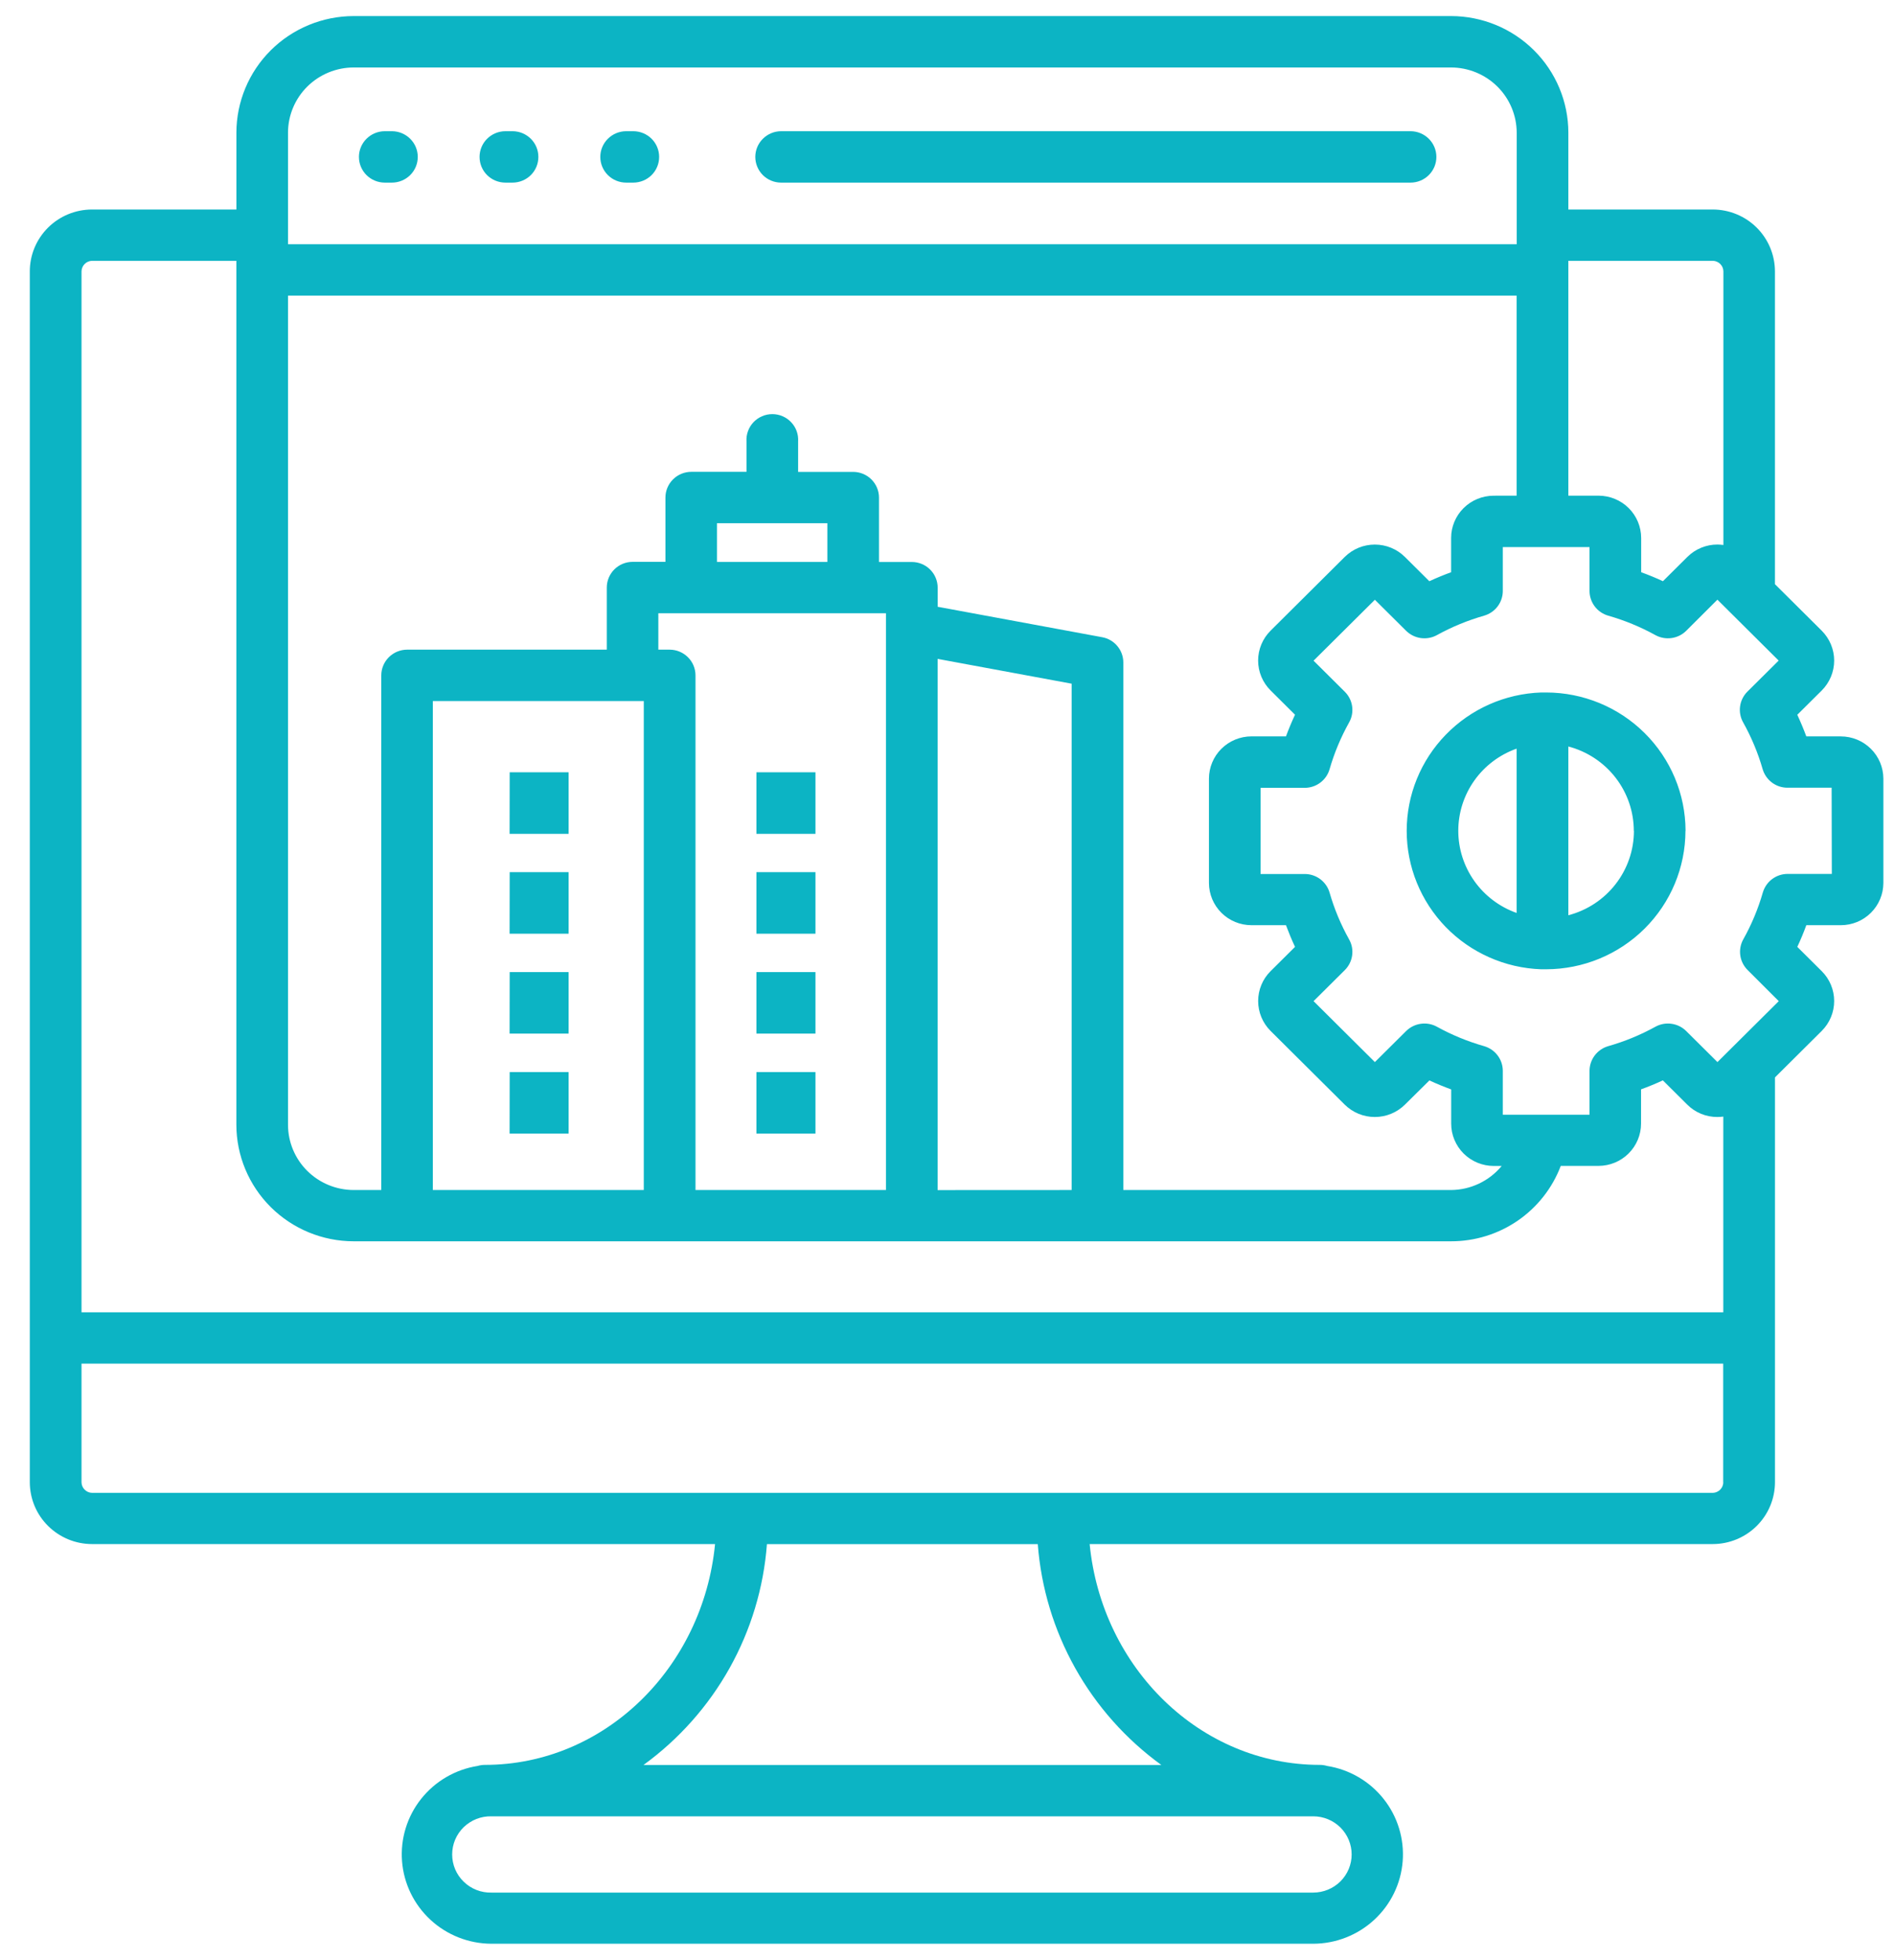 <svg width="59" height="61" viewBox="0 0 59 61" fill="none" xmlns="http://www.w3.org/2000/svg"><path d="M23.516 4.884C23.516 4.672 23.601 4.469 23.752 4.319C23.903 4.169 24.108 4.084 24.321 4.084H43.916C44.129 4.084 44.334 4.169 44.485 4.319C44.636 4.469 44.721 4.672 44.721 4.884C44.721 5.097 44.636 5.3 44.485 5.45C44.334 5.6 44.129 5.684 43.916 5.684H24.32C24.107 5.684 23.902 5.6 23.751 5.45C23.601 5.3 23.516 5.096 23.516 4.884ZM11.978 5.684H12.201C12.415 5.684 12.62 5.6 12.771 5.45C12.922 5.3 13.007 5.097 13.007 4.884C13.007 4.672 12.922 4.469 12.771 4.319C12.62 4.169 12.415 4.084 12.201 4.084H11.981C11.767 4.084 11.562 4.169 11.411 4.319C11.26 4.469 11.175 4.672 11.175 4.884C11.175 5.097 11.26 5.3 11.411 5.45C11.562 5.6 11.767 5.684 11.981 5.684H11.978ZM15.736 5.684H15.957C16.171 5.684 16.376 5.6 16.527 5.45C16.678 5.3 16.762 5.097 16.762 4.884C16.762 4.672 16.678 4.469 16.527 4.319C16.376 4.169 16.171 4.084 15.957 4.084H15.736C15.522 4.084 15.317 4.169 15.166 4.319C15.015 4.469 14.931 4.672 14.931 4.884C14.931 5.097 15.015 5.3 15.166 5.45C15.317 5.6 15.522 5.684 15.736 5.684ZM19.494 5.684H19.717C19.931 5.684 20.136 5.6 20.287 5.45C20.438 5.3 20.522 5.097 20.522 4.884C20.522 4.672 20.438 4.469 20.287 4.319C20.136 4.169 19.931 4.084 19.717 4.084H19.496C19.282 4.084 19.077 4.169 18.926 4.319C18.775 4.469 18.69 4.672 18.69 4.884C18.69 5.097 18.775 5.3 18.926 5.45C19.077 5.6 19.282 5.684 19.496 5.684H19.494ZM58.638 24.235V27.482C58.637 27.831 58.498 28.165 58.249 28.412C58.001 28.659 57.664 28.797 57.313 28.797H56.239C56.156 29.026 56.062 29.251 55.958 29.472L56.719 30.228C56.967 30.474 57.106 30.809 57.106 31.158C57.106 31.506 56.967 31.841 56.719 32.088L55.263 33.535V46.136C55.262 46.646 55.058 47.135 54.695 47.495C54.332 47.856 53.84 48.059 53.327 48.06H33.926C34.302 51.916 37.372 54.933 41.091 54.933C41.168 54.933 41.245 54.944 41.319 54.966C42.014 55.076 42.642 55.442 43.078 55.992C43.514 56.541 43.726 57.233 43.672 57.931C43.618 58.628 43.301 59.28 42.785 59.756C42.269 60.232 41.592 60.498 40.888 60.5H15.301C14.597 60.498 13.919 60.232 13.404 59.756C12.888 59.28 12.571 58.628 12.517 57.931C12.463 57.233 12.675 56.541 13.111 55.992C13.547 55.442 14.175 55.076 14.87 54.966C14.944 54.944 15.021 54.933 15.098 54.933C18.817 54.933 21.887 51.916 22.263 48.06H2.864C2.351 48.059 1.86 47.856 1.497 47.496C1.134 47.137 0.93 46.649 0.928 46.14V8.445C0.928 7.935 1.133 7.446 1.496 7.085C1.859 6.724 2.351 6.522 2.864 6.521H7.36V4.129C7.362 3.167 7.747 2.245 8.431 1.565C9.116 0.884 10.043 0.502 11.012 0.5H45.177C46.145 0.501 47.074 0.884 47.758 1.564C48.443 2.244 48.829 3.167 48.83 4.129V6.521H53.326C53.839 6.522 54.331 6.724 54.694 7.085C55.057 7.446 55.261 7.935 55.262 8.445V18.183L56.719 19.631C56.966 19.878 57.106 20.212 57.106 20.561C57.106 20.91 56.966 21.245 56.719 21.492L55.958 22.248C56.061 22.47 56.155 22.694 56.239 22.921H57.312C57.663 22.921 58 23.06 58.248 23.306C58.497 23.552 58.637 23.887 58.638 24.235ZM48.83 8.118V15.428H49.773C50.124 15.429 50.46 15.568 50.708 15.814C50.957 16.061 51.096 16.395 51.097 16.744V17.811C51.326 17.894 51.552 17.987 51.775 18.09L52.536 17.334C52.659 17.211 52.806 17.114 52.967 17.048C53.128 16.982 53.301 16.948 53.475 16.949C53.536 16.95 53.597 16.955 53.657 16.963V8.445C53.656 8.359 53.62 8.276 53.559 8.216C53.498 8.155 53.415 8.12 53.328 8.118H48.83ZM47.219 15.428V9.201H8.967V35.008C8.967 35.547 9.183 36.063 9.566 36.444C9.95 36.825 10.469 37.039 11.012 37.04H11.871V21.022C11.871 20.809 11.956 20.606 12.107 20.456C12.258 20.306 12.463 20.221 12.676 20.221H18.892V18.288C18.892 18.076 18.977 17.872 19.128 17.722C19.279 17.572 19.483 17.488 19.697 17.488H20.718V15.486C20.718 15.274 20.803 15.071 20.954 14.921C21.105 14.771 21.31 14.686 21.523 14.686H23.242V13.742C23.235 13.633 23.25 13.523 23.288 13.42C23.325 13.317 23.383 13.223 23.458 13.143C23.534 13.063 23.625 12.999 23.726 12.956C23.827 12.912 23.936 12.89 24.046 12.89C24.156 12.89 24.265 12.912 24.366 12.956C24.467 12.999 24.558 13.063 24.633 13.143C24.709 13.223 24.767 13.317 24.804 13.42C24.841 13.523 24.856 13.633 24.849 13.742V14.688H26.562C26.775 14.688 26.98 14.772 27.131 14.922C27.282 15.072 27.367 15.276 27.367 15.488V17.492H28.388C28.602 17.492 28.807 17.576 28.958 17.726C29.109 17.876 29.194 18.08 29.194 18.292V18.886L34.318 19.834C34.502 19.868 34.669 19.965 34.788 20.109C34.908 20.252 34.974 20.433 34.974 20.619V37.04H45.177C45.479 37.038 45.777 36.969 46.049 36.84C46.322 36.71 46.563 36.523 46.754 36.291H46.506C46.155 36.29 45.818 36.152 45.57 35.905C45.322 35.658 45.182 35.324 45.182 34.975V33.909C44.953 33.825 44.726 33.732 44.504 33.629L43.741 34.383C43.492 34.629 43.156 34.767 42.804 34.767C42.453 34.767 42.117 34.629 41.868 34.383L39.559 32.088C39.311 31.841 39.172 31.506 39.172 31.158C39.172 30.809 39.311 30.474 39.559 30.228L40.32 29.472C40.216 29.249 40.123 29.025 40.038 28.797H38.965C38.614 28.797 38.277 28.659 38.029 28.412C37.78 28.165 37.641 27.831 37.64 27.482V24.235C37.641 23.886 37.78 23.552 38.029 23.305C38.277 23.059 38.614 22.92 38.965 22.92H40.038C40.123 22.692 40.216 22.467 40.32 22.246L39.559 21.49C39.311 21.243 39.171 20.909 39.171 20.56C39.171 20.211 39.311 19.877 39.559 19.63L41.868 17.335C42.117 17.088 42.453 16.95 42.804 16.95C43.156 16.95 43.492 17.088 43.741 17.335L44.502 18.091C44.724 17.988 44.95 17.895 45.18 17.811V16.745C45.18 16.396 45.32 16.061 45.568 15.815C45.816 15.568 46.153 15.43 46.504 15.429L47.219 15.428ZM33.365 37.04V21.28L29.192 20.508V37.042L33.365 37.04ZM27.584 37.04V19.562V19.088H20.497V20.221H20.849C21.062 20.221 21.267 20.306 21.418 20.456C21.569 20.606 21.654 20.809 21.654 21.022V37.04H27.584ZM20.044 37.04V21.82H13.476V37.04H20.044ZM22.322 16.285V17.491H25.76V16.285H22.322ZM8.967 4.129V7.603H47.222V4.129C47.22 3.591 47.004 3.075 46.621 2.695C46.238 2.315 45.718 2.101 45.177 2.1H11.012C10.47 2.101 9.951 2.315 9.567 2.695C9.184 3.075 8.968 3.591 8.967 4.129ZM2.538 8.445V40.847H53.654V34.754C53.594 34.763 53.533 34.767 53.472 34.767C53.298 34.768 53.125 34.735 52.964 34.669C52.802 34.603 52.656 34.505 52.533 34.383L51.772 33.627C51.55 33.73 51.323 33.823 51.093 33.907V34.973C51.093 35.322 50.953 35.657 50.705 35.903C50.457 36.15 50.12 36.288 49.769 36.289H48.594C48.332 36.979 47.865 37.574 47.255 37.993C46.644 38.413 45.919 38.637 45.177 38.636H11.012C10.043 38.635 9.115 38.252 8.43 37.572C7.746 36.892 7.36 35.969 7.359 35.007V8.118H2.863C2.777 8.121 2.695 8.156 2.635 8.217C2.575 8.278 2.54 8.359 2.538 8.445ZM42.083 57.721C42.083 57.406 41.957 57.104 41.733 56.881C41.508 56.659 41.205 56.534 40.888 56.534H15.301C15.142 56.53 14.983 56.558 14.835 56.616C14.687 56.674 14.552 56.761 14.438 56.871C14.324 56.982 14.233 57.114 14.171 57.26C14.109 57.406 14.078 57.562 14.078 57.721C14.078 57.879 14.109 58.036 14.171 58.182C14.233 58.328 14.324 58.46 14.438 58.57C14.552 58.681 14.687 58.768 14.835 58.826C14.983 58.884 15.142 58.912 15.301 58.908H40.888C41.205 58.907 41.509 58.782 41.733 58.56C41.957 58.337 42.083 58.035 42.083 57.721ZM32.311 48.063H23.878C23.776 49.417 23.379 50.732 22.716 51.919C22.052 53.106 21.137 54.135 20.035 54.936H36.158C35.054 54.135 34.139 53.106 33.475 51.919C32.811 50.733 32.414 49.417 32.311 48.063ZM53.651 46.14V42.443H2.538V46.14C2.54 46.225 2.575 46.307 2.637 46.368C2.698 46.429 2.781 46.464 2.867 46.466H53.33C53.416 46.463 53.497 46.427 53.557 46.367C53.617 46.306 53.652 46.225 53.654 46.14H53.651ZM57.027 24.518H55.652C55.477 24.518 55.308 24.462 55.168 24.357C55.029 24.253 54.928 24.106 54.879 23.94C54.733 23.432 54.528 22.943 54.27 22.481C54.185 22.329 54.153 22.154 54.177 21.982C54.201 21.811 54.281 21.651 54.404 21.528L55.378 20.561L53.471 18.665L52.498 19.635C52.375 19.757 52.215 19.836 52.042 19.86C51.869 19.884 51.693 19.852 51.54 19.768C51.075 19.512 50.583 19.309 50.072 19.163C49.904 19.115 49.757 19.014 49.652 18.876C49.547 18.737 49.49 18.569 49.489 18.395V17.029H46.789V18.395C46.789 18.569 46.732 18.737 46.627 18.876C46.522 19.014 46.374 19.115 46.207 19.163C45.696 19.309 45.203 19.512 44.738 19.768C44.586 19.852 44.41 19.884 44.237 19.86C44.064 19.836 43.904 19.757 43.78 19.635L42.806 18.668L40.897 20.564L41.871 21.532C41.994 21.654 42.074 21.814 42.098 21.986C42.123 22.158 42.09 22.333 42.005 22.484C41.747 22.946 41.542 23.435 41.396 23.942C41.348 24.109 41.246 24.256 41.107 24.36C40.968 24.465 40.798 24.521 40.624 24.522H39.248V27.204H40.624C40.798 27.204 40.968 27.261 41.107 27.365C41.246 27.47 41.348 27.616 41.396 27.783C41.542 28.291 41.747 28.78 42.005 29.242C42.09 29.393 42.123 29.568 42.098 29.74C42.074 29.912 41.994 30.071 41.871 30.194L40.897 31.161L42.806 33.058L43.78 32.091C43.904 31.969 44.064 31.89 44.237 31.866C44.41 31.841 44.586 31.874 44.738 31.958C45.203 32.214 45.696 32.417 46.207 32.562C46.374 32.611 46.522 32.711 46.627 32.85C46.732 32.988 46.789 33.157 46.789 33.331V34.697H49.489V33.331C49.49 33.157 49.547 32.988 49.652 32.85C49.757 32.711 49.904 32.611 50.072 32.562C50.583 32.417 51.075 32.214 51.54 31.958C51.693 31.874 51.869 31.841 52.042 31.866C52.215 31.89 52.375 31.969 52.498 32.091L53.472 33.058L55.381 31.161L54.41 30.191C54.287 30.068 54.207 29.909 54.183 29.737C54.159 29.565 54.191 29.39 54.276 29.238C54.535 28.777 54.739 28.287 54.885 27.779C54.934 27.613 55.035 27.466 55.174 27.362C55.314 27.258 55.483 27.201 55.658 27.201H57.033L57.027 24.518ZM52.476 25.859C52.474 27.002 52.017 28.096 51.204 28.904C50.391 29.712 49.289 30.167 48.139 30.169H48.041H48.026C48.011 30.169 47.996 30.169 47.98 30.169C46.857 30.129 45.793 29.657 45.012 28.854C44.232 28.049 43.796 26.976 43.797 25.859C43.797 24.742 44.234 23.669 45.016 22.866C45.797 22.063 46.861 21.592 47.985 21.554C47.998 21.554 48.012 21.554 48.026 21.554H48.039C48.073 21.554 48.106 21.554 48.139 21.554C49.289 21.555 50.391 22.009 51.204 22.816C52.018 23.623 52.476 24.717 52.479 25.859H52.476ZM47.219 28.416V23.302C46.688 23.49 46.228 23.836 45.903 24.294C45.578 24.752 45.403 25.298 45.403 25.859C45.403 26.419 45.578 26.965 45.903 27.423C46.228 27.881 46.688 28.228 47.219 28.416ZM50.868 25.859C50.867 25.26 50.667 24.677 50.298 24.203C49.929 23.728 49.413 23.388 48.83 23.235V28.488C49.415 28.335 49.932 27.995 50.301 27.519C50.671 27.044 50.871 26.46 50.872 25.859H50.868ZM15.866 25.953H17.704V24.038H15.869L15.866 25.953ZM15.866 29.063H17.704V27.147H15.869L15.866 29.063ZM15.866 32.172H17.704V30.257H15.869L15.866 32.172ZM15.866 35.282H17.704V33.369H15.869L15.866 35.282ZM23.551 25.953H25.389V24.038H23.551V25.953ZM23.551 29.063H25.389V27.147H23.551V29.063ZM23.551 32.172H25.389V30.257H23.551V32.172ZM23.551 35.282H25.389V33.369H23.551V35.282Z" fill="#0CB4C4"></path></svg>